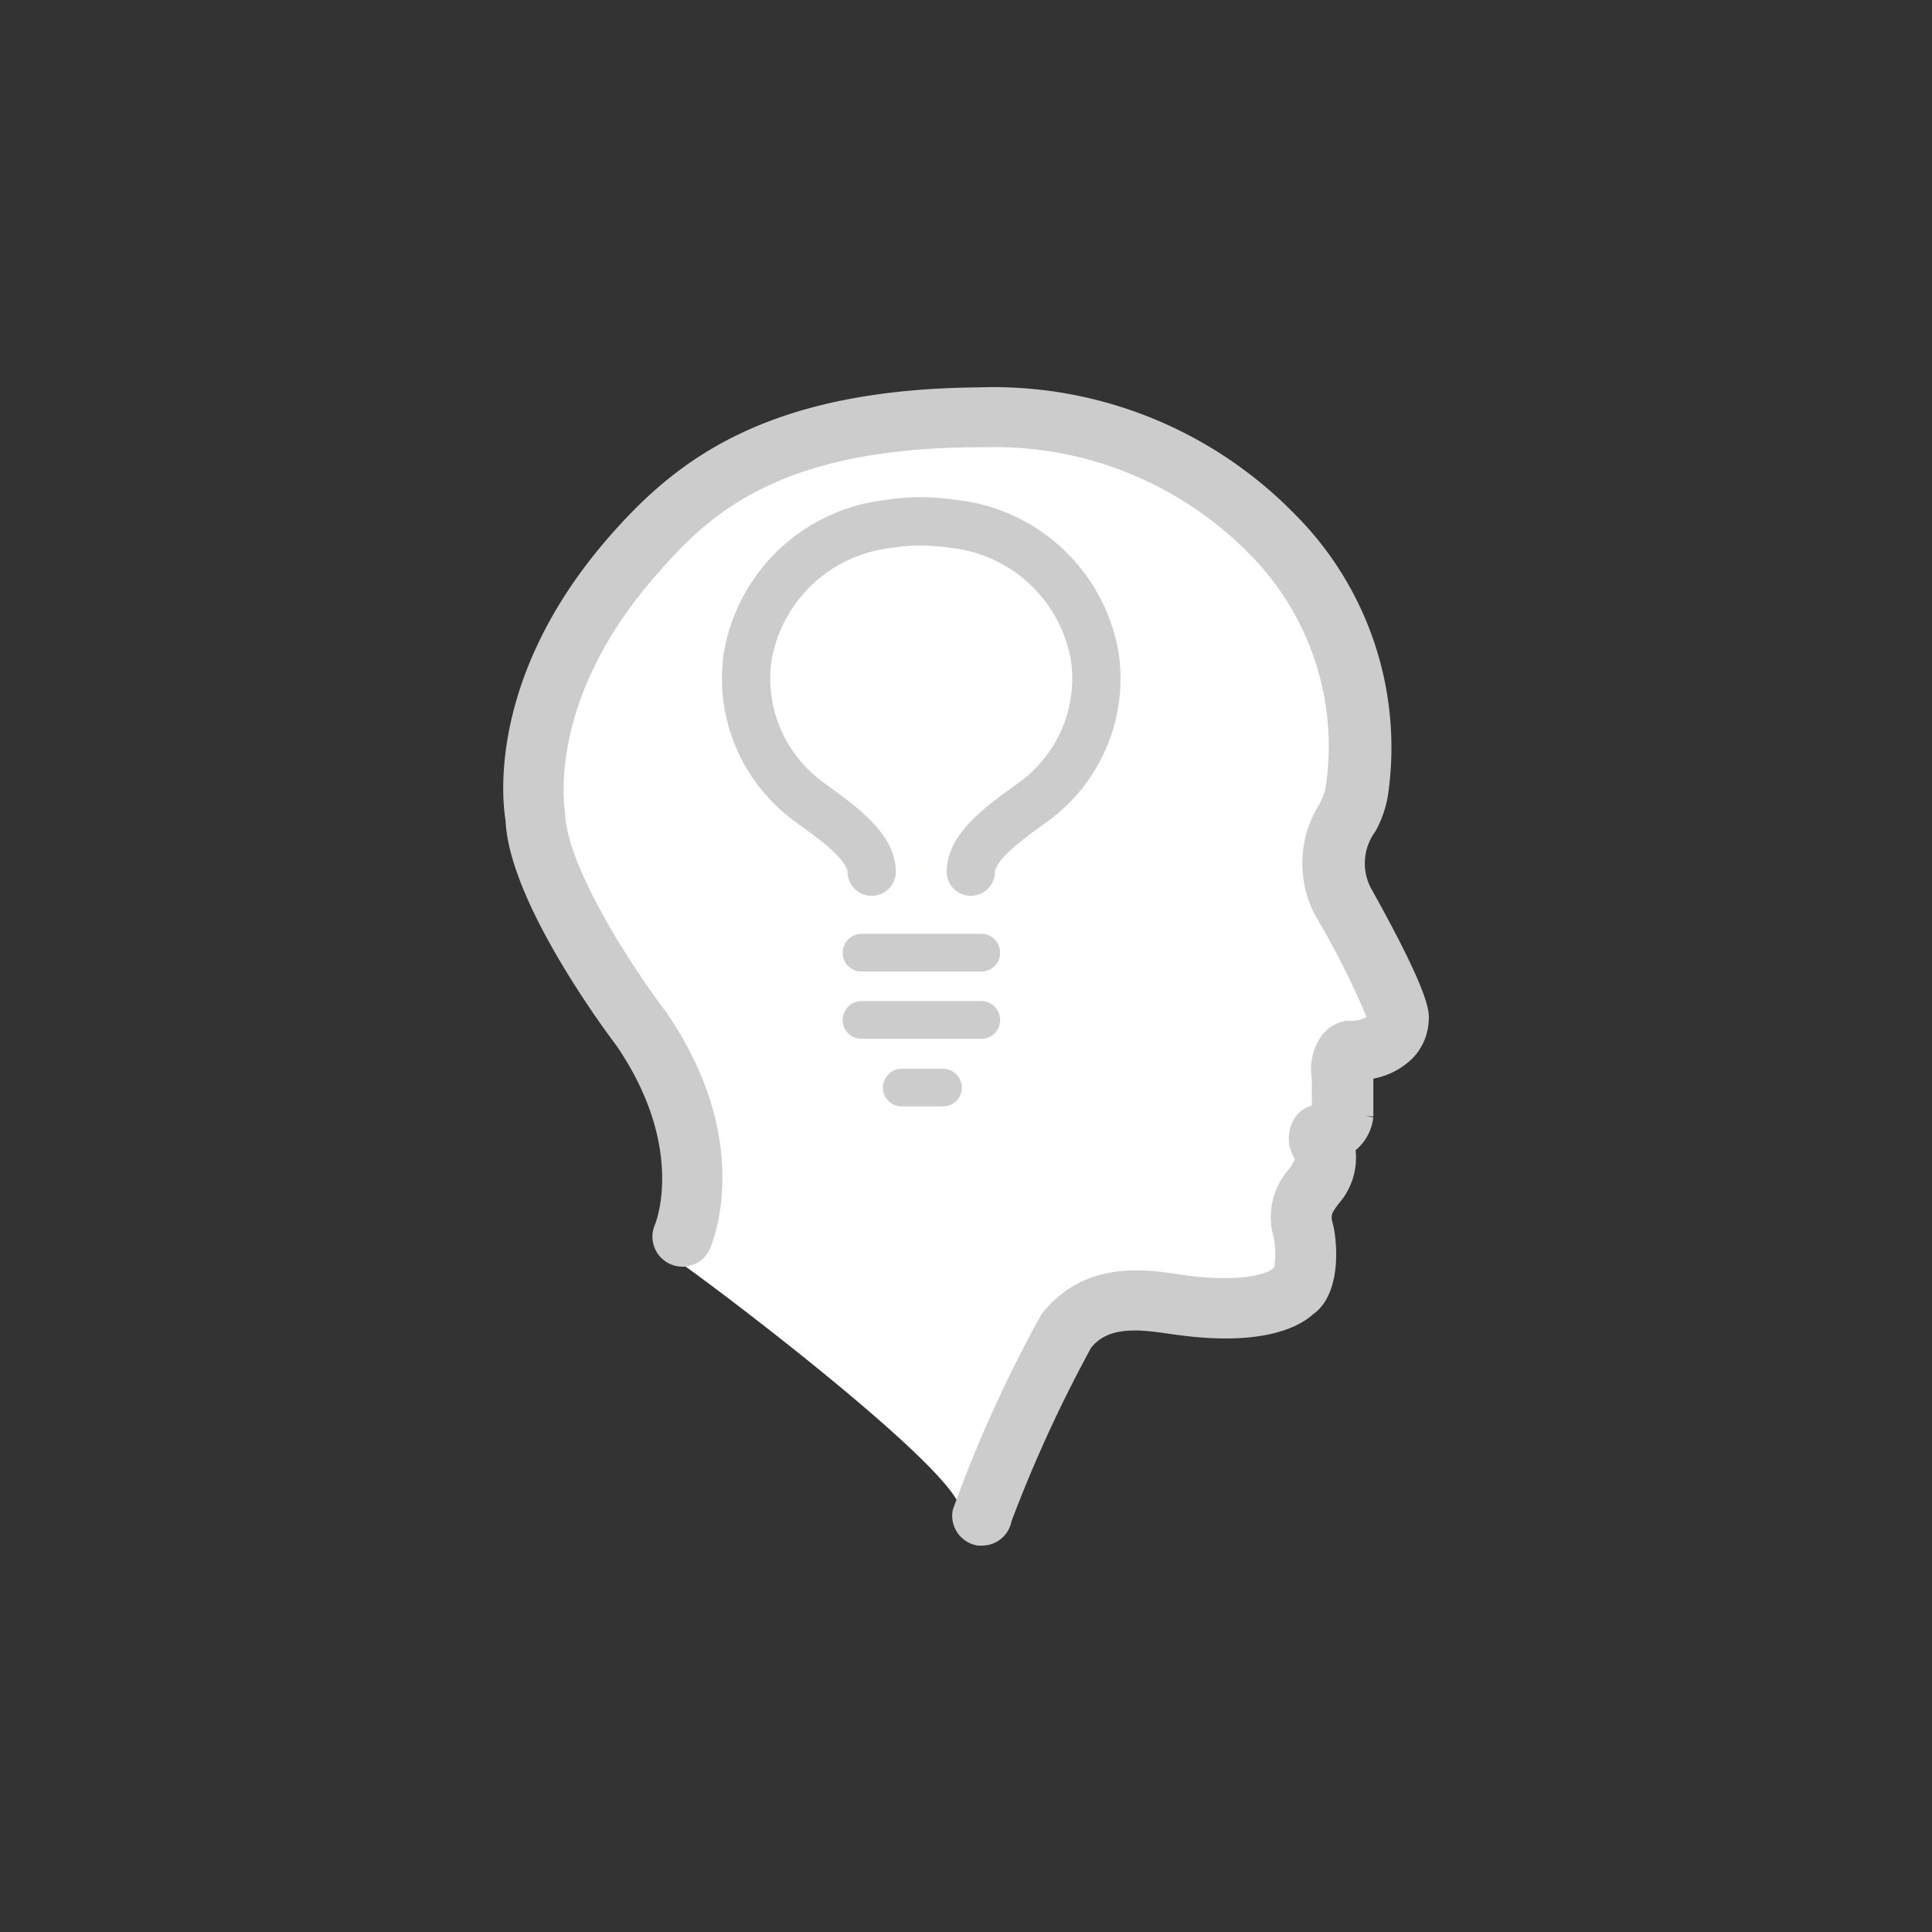 <svg xmlns="http://www.w3.org/2000/svg" xmlns:xlink="http://www.w3.org/1999/xlink" viewBox="0 0 60 60"><rect x="0" y="0" width="60" height="60" fill="#333333" stroke="none"/><defs><style>.cls-1,.cls-4{fill:#fff;}.cls-2{fill:url(#New_Gradient_Swatch_2);}.cls-3,.cls-5{fill:#ccc;}.cls-4,.cls-5{stroke:#ccc;}.cls-4{stroke-linecap:round;stroke-linejoin:round;stroke-width:1.5px;}.cls-5{stroke-miterlimit:10;stroke-width:0.5px;}.cls-6{fill:none;}</style><linearGradient id="New_Gradient_Swatch_2" x1="23.19" y1="21.63" x2="34.04" y2="21.63" gradientUnits="userSpaceOnUse"><stop offset="0" stop-color="#fff"/><stop offset="1" stop-color="#f3d70d"/></linearGradient></defs><title>19_head_</title><g id="Layer_2" data-name="Layer 2"><g id="Layer_2-2" data-name="Layer 2"><path class="cls-1" d="M44.12,31.69a1.53,1.53,0,0,1-.43,1,2.1,2.1,0,0,1-1.29.59.49.49,0,0,0,0,.12l0,1.27a1.29,1.29,0,0,1-.57.94,1.91,1.91,0,0,1-.43,1.59c-.26.34-.36.48-.25.87s.29,2-.54,2.56c-.3.28-1.3.92-3.85.6l-.38-.05c-1.11-.17-2.08-.24-2.7.53a43,43,0,0,0-2.51,5.47.68.68,0,0,1-.67.57h-.11a.69.69,0,0,1-.56-.79c.2-1.15-8.59-7.74-8.93-7.89a.69.69,0,0,1-.35-.9c.05-.11,1-2.55-1.22-5.8-.32-.42-3.3-4.42-3.4-6.87,0-.05-.85-4.16,3.31-8.8,2-2.24,4.75-4.33,11.16-4.38A12.83,12.83,0,0,1,40,16.11a10,10,0,0,1,2.86,8.53,3.19,3.19,0,0,1-.36,1.05,1.91,1.91,0,0,0-.15,2C44.2,31,44.14,31.49,44.12,31.69Z"/><path class="cls-2" d="M30.15,27.07c0-.86,1.29-1.68,2-2.21A4.73,4.73,0,0,0,34,20.39a5,5,0,0,0-4.39-4.12,7.82,7.82,0,0,0-1-.08,6.11,6.11,0,0,0-1,.08,5,5,0,0,0-4.39,4.12,4.73,4.73,0,0,0,1.85,4.47c.7.53,2,1.35,2,2.21"/><path class="cls-3" d="M30.48,31.09H26.75a.59.59,0,0,0-.58.59.58.58,0,0,0,.58.58h3.73a.58.58,0,0,0,.58-.58.59.59,0,0,0-.58-.59Z"/><path class="cls-3" d="M30.48,29H26.75a.59.59,0,0,0-.58.59.58.58,0,0,0,.58.58h3.73a.58.58,0,0,0,.58-.58.59.59,0,0,0-.58-.59Z"/><path class="cls-3" d="M29.26,33.19H28a.59.59,0,0,0-.58.59.58.58,0,0,0,.58.58h1.29a.58.58,0,0,0,.58-.58.59.59,0,0,0-.58-.59Z"/><path class="cls-4" d="M30.15,27.07c0-.86,1.29-1.68,2-2.21A4.73,4.73,0,0,0,34,20.39a5,5,0,0,0-4.39-4.12,7.82,7.82,0,0,0-1-.08,6.11,6.11,0,0,0-1,.08,5,5,0,0,0-4.39,4.12,4.73,4.73,0,0,0,1.85,4.47c.7.53,2,1.35,2,2.21"/><path class="cls-5" d="M44.12,31.69a1.53,1.53,0,0,1-.43,1,2.1,2.1,0,0,1-1.29.59.49.49,0,0,0,0,.12l0,1.27a1.29,1.29,0,0,1-.57.94,1.91,1.91,0,0,1-.43,1.59c-.26.34-.36.48-.25.87s.29,2-.54,2.56c-.3.28-1.3.92-3.85.6l-.38-.05c-1.11-.17-2.08-.24-2.7.53a43,43,0,0,0-2.51,5.47.68.68,0,0,1-.67.57h-.11a.69.69,0,0,1-.56-.79,41.22,41.22,0,0,1,2.72-6c1.22-1.56,3-1.29,4-1.14l.35.05c2.15.26,2.76-.25,2.76-.25a.36.36,0,0,1,.14-.11,3,3,0,0,0,0-1.14,2,2,0,0,1,.42-1.9,1.47,1.47,0,0,0,.27-.52.93.93,0,0,1,0-1.19.77.77,0,0,1,.27-.17.88.88,0,0,0,.23-.1l0-1a1.57,1.57,0,0,1,.25-1.17.91.91,0,0,1,.61-.37,1.23,1.23,0,0,0,.79-.2s.06-.15.06-.19a25.27,25.27,0,0,0-1.63-3.24,3.21,3.21,0,0,1,.11-3.2,2.31,2.31,0,0,0,.23-.59A8.72,8.72,0,0,0,39,17.05a11.32,11.32,0,0,0-8.43-3.41h-.11c-6.17,0-8.48,2-10.16,3.93-3.66,4.09-3,7.58-3,7.72.08,1.84,2.3,5.12,3.15,6.24,2.74,3.94,1.43,7,1.37,7.15a.68.68,0,0,1-1.25-.55c.05-.11,1-2.55-1.22-5.8-.32-.42-3.3-4.42-3.4-6.87,0-.05-.85-4.16,3.31-8.8,2-2.24,4.75-4.33,11.16-4.38A12.83,12.83,0,0,1,40,16.11a10,10,0,0,1,2.86,8.53,3.19,3.19,0,0,1-.36,1.05,1.91,1.91,0,0,0-.15,2C44.2,31,44.14,31.49,44.12,31.69Z"/><rect class="cls-6" width="60" height="60"/></g></g></svg>